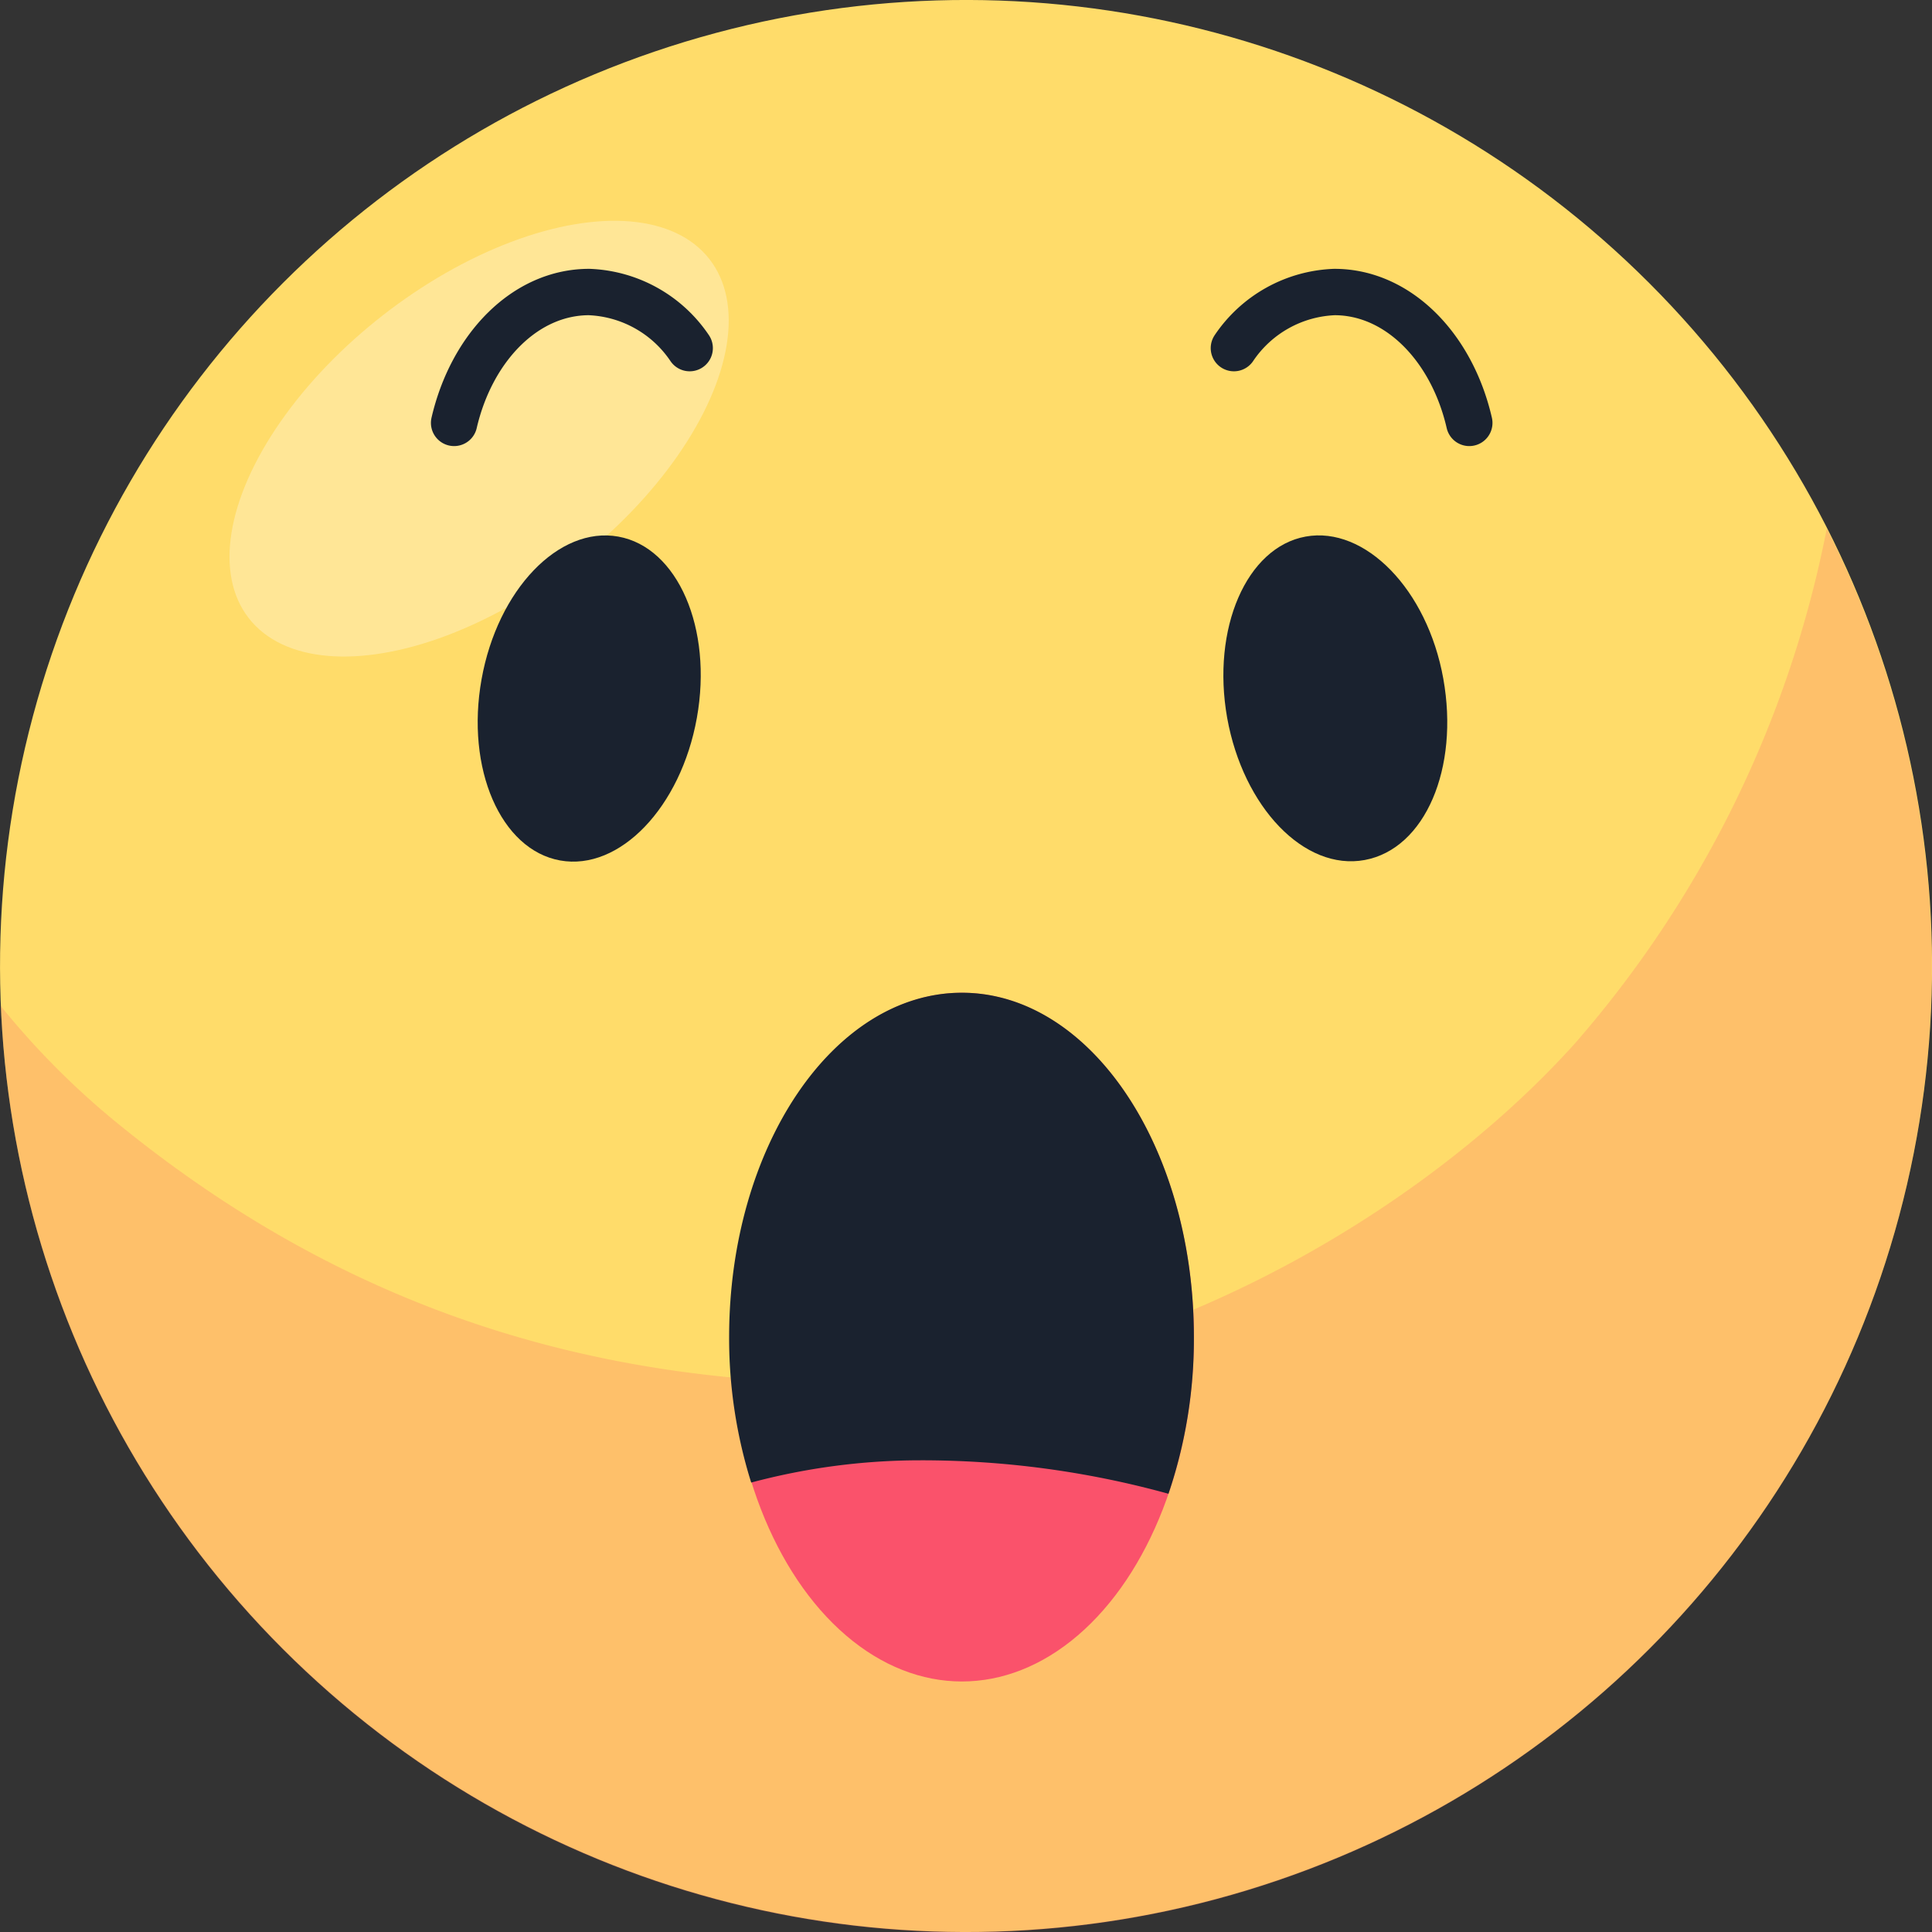 <svg xmlns="http://www.w3.org/2000/svg" viewBox="0 0 103.34 103.34"><rect x="0" y="0" width="103.34" height="103.34" fill="#333333" stroke="none"/><defs><style>.cls-1{isolation:isolate;}.cls-2{fill:#ffdc6a;}.cls-3,.cls-5{fill:#fa526b;}.cls-3{opacity:0.2;mix-blend-mode:multiply;}.cls-4{fill:#fff;opacity:0.3;mix-blend-mode:overlay;}.cls-6{fill:#1a222f;}.cls-7{fill:none;stroke:#1a222f;stroke-linecap:round;stroke-miterlimit:10;stroke-width:2.48px;}</style></defs><g class="cls-1"><g id="Layer_2" data-name="Layer 2"><g id="objects"><circle class="cls-2" cx="51.67" cy="51.67" r="51.67" transform="translate(-21.4 51.67) rotate(-45)"/><path class="cls-3" d="M97.71,28.28A59.06,59.06,0,0,1,84.26,55.79C75.27,65.79,59.75,74,46,74,30.76,74,17.74,69.51,6.05,59.89a42.63,42.63,0,0,1-6-6.07A51.66,51.66,0,1,0,97.71,28.28Z"/><ellipse class="cls-4" cx="25.63" cy="23.46" rx="15.62" ry="8.37" transform="translate(-9.01 20.72) rotate(-37.94)"/><ellipse class="cls-5" cx="51.45" cy="71.52" rx="12.41" ry="18.42"/><path class="cls-6" d="M49.18,78.11A49.53,49.53,0,0,1,62.5,79.9a25.74,25.74,0,0,0,1.36-8.38c0-10.18-5.55-18.42-12.41-18.42S39,61.34,39,71.52a25.79,25.79,0,0,0,1.18,7.78A35,35,0,0,1,49.18,78.11Z"/><ellipse class="cls-6" cx="31.51" cy="37.37" rx="8.8" ry="5.85" transform="translate(-10.83 61.78) rotate(-79.83)"/><path class="cls-6" d="M65.64,38.4C66.5,43.18,69.77,46.6,73,46s5.06-4.91,4.2-9.7S73,28.13,69.84,28.7,64.79,33.61,65.64,38.4Z"/><path class="cls-7" d="M36.89,18.62a6.8,6.8,0,0,0-5.38-3c-3.41,0-6.28,2.95-7.22,7"/><path class="cls-7" d="M66,18.62a6.79,6.79,0,0,1,5.38-3c3.4,0,6.28,2.95,7.21,7"/></g></g></g></svg>